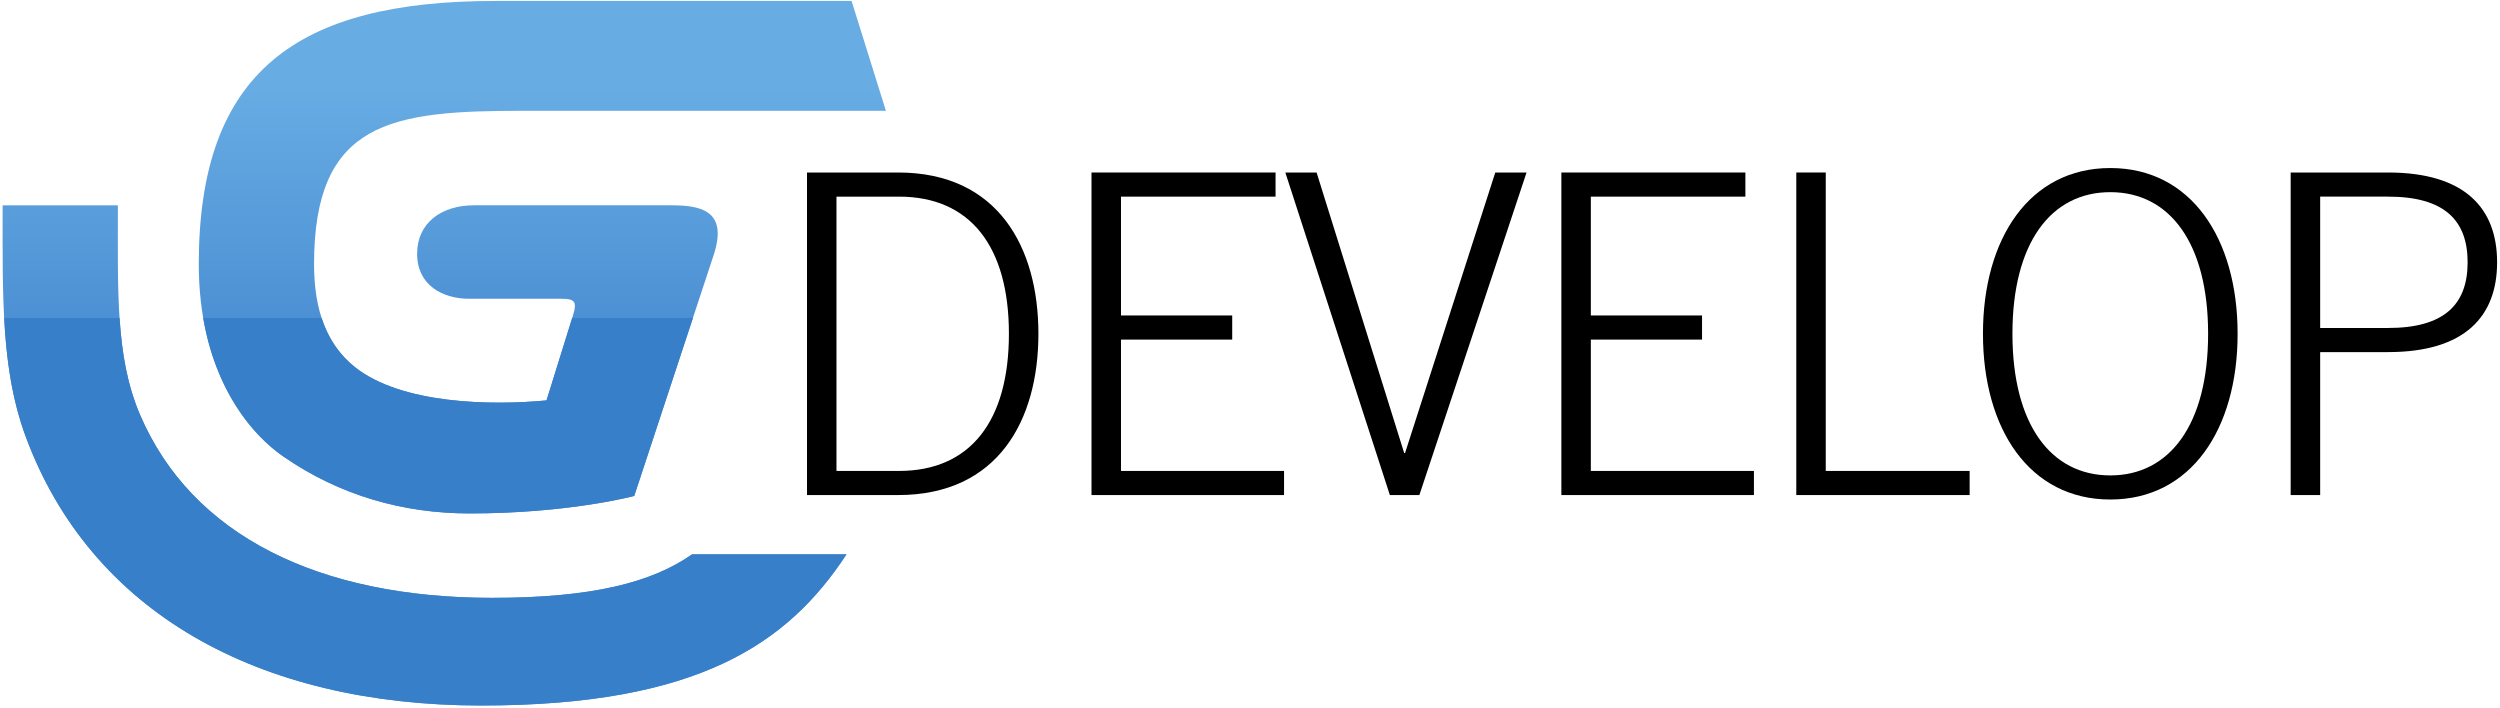 <?xml version="1.0" encoding="UTF-8"?>
<svg width="466px" height="132px" version="1.1" viewBox="0 0 466 132" xmlns="http://www.w3.org/2000/svg" xmlns:cc="http://creativecommons.org/ns#" xmlns:dc="http://purl.org/dc/elements/1.1/" xmlns:rdf="http://www.w3.org/1999/02/22-rdf-syntax-ns#">
 <!-- Generator: Sketch 49.1 (51147) - http://www.bohemiancoding.com/sketch -->
 <title>Group 2</title>
 <desc>Created with Sketch.</desc>
 <defs>
  <linearGradient id="linearGradient-2" x1="36.544%" x2="36.544%" y1="16.833%" y2="63.162%">
   <stop stop-color="#67ACE3" offset="0"/>
   <stop stop-color="#4C90D4" offset="1"/>
  </linearGradient>
  <linearGradient id="linearGradient-3" x1="53%" x2="53%" y1="-23.613%" y2="23.854%">
   <stop stop-color="#67ACE3" offset="0"/>
   <stop stop-color="#4C90D4" offset="1"/>
  </linearGradient>
 </defs>
 <g fill="none" fill-rule="evenodd">
  <g transform="translate(0 -1)" fill-rule="nonzero">
   <g transform="translate(150.04 32.268)" fill="#000">
    <path d="m0.385 0.886h16.985c18.655 0 26.149 13.992 26.149 30.061 0 16.073-7.494 30.064-26.149 30.064h-16.985v-60.125zm5.494 55.629h11.656c13.324 0 20.486-9.327 20.486-25.567 0-16.233-7.162-25.563-20.486-25.563h-11.656v51.13z"/>
    <polygon points="53.416 61.012 53.416 0.887 87.723 0.887 87.723 5.385 58.912 5.385 58.912 27.535 79.644 27.535 79.644 32.032 58.912 32.032 58.912 56.515 89.307 56.515 89.307 61.012"/>
    <polygon points="89.545 0.886 95.373 0.886 111.7 53.182 111.86 53.182 128.68 0.886 134.51 0.886 114.53 61.011 109.03 61.011"/>
    <polygon points="141 61.012 141 0.887 175.3 0.887 175.3 5.385 146.49 5.385 146.49 27.535 167.22 27.535 167.22 32.032 146.49 32.032 146.49 56.515 176.89 56.515 176.89 61.012"/>
    <polygon points="184.79 0.886 190.28 0.886 190.28 56.514 217.1 56.514 217.1 61.011 184.79 61.011"/>
    <path d="m267.05 30.947c0 17.737-8.658 30.896-23.73 30.896s-23.736-13.159-23.736-30.896 8.664-30.893 23.736-30.893 23.73 13.156 23.73 30.893zm-5.498 0c0-16.905-7.158-26.396-18.232-26.396-11.08 0-18.242 9.491-18.242 26.396s7.162 26.403 18.242 26.403c11.073 1e-3 18.232-9.497 18.232-26.403z"/>
    <path d="m276.94 61.012v-60.125h18.155c14.324 0 20.324 6.666 20.324 16.737 0 10.079-6 16.74-20.324 16.74h-12.656v26.648h-5.499zm5.498-31.145h12.657c10.414 0 14.828-4.329 14.828-12.243 0-7.911-4.414-12.24-14.828-12.24h-12.656v24.483h-1e-3z"/>
   </g>
   <g transform="translate(.038 .268)">
    <g transform="translate(37)" fill="url(#linearGradient-2)">
     <path d="m50.503 96.436c-12.338 0-24.216-3.336-34.709-10.6-7.314-5.061-15.779-16.489-15.779-35.863 0-35.943 18.36-49.061 55.256-49.061h66.426l6.396 20.472h-67.76c-24.352 0-38.832 1.899-38.832 28.589 0 8.816 2.486 15.09 7.603 19.178 8.648 6.91 25.457 7.204 35.728 6.214 0 0 4.214-13.551 4.908-15.751 0.813-2.578 0.457-3.193-2.079-3.193h-17.237c-4.898 0-9.71-2.465-9.71-8.386 0-5.718 4.477-9.037 10.614-9.037h36.607c5.37 0 10.85 0.77 8.054 9.271l-14.807 44.906c1e-3 1e-3 -12.096 3.261-30.679 3.261z"/>
    </g>
    <path d="m128.97 104.06c-7.463 5.225-18.517 8.113-37.274 8.113-32.329 0-55.99-11.617-65.637-34.138-4.561-10.645-4.122-22.71-4.122-39.027h-21.485c0 17.206-0.296 30.697 4.307 43.123 12.07 32.596 43.152 50.109 84.906 50.109 40.416 0 57.164-11.525 68.082-28.18h-28.777z" fill="url(#linearGradient-3)"/>
   </g>
   <g transform="translate(.038 59.268)" fill="#377FC9">
    <path d="m106.62 1c-0.958 3.051-4.787 15.365-4.787 15.365-10.271 0.99-27.08 0.696-35.728-6.214-2.906-2.323-4.962-5.353-6.197-9.151h-22.069c2.297 13.391 9.007 21.72 14.956 25.836 10.493 7.264 22.371 10.6 34.709 10.6 18.583 0 30.68-3.26 30.68-3.26l10.939-33.176h-22.503z"/>
    <path d="m4.762 23.129c12.07 32.596 43.152 50.109 84.906 50.109 40.416 0 57.164-11.525 68.082-28.18h-28.776c-7.463 5.225-18.517 8.113-37.274 8.113-32.329 0-55.99-11.617-65.637-34.139-2.356-5.5-3.373-11.385-3.81-18.033h-21.513c0.425 8.007 1.468 15.233 4.022 22.13z"/>
   </g>
  </g>
 </g>
</svg>

